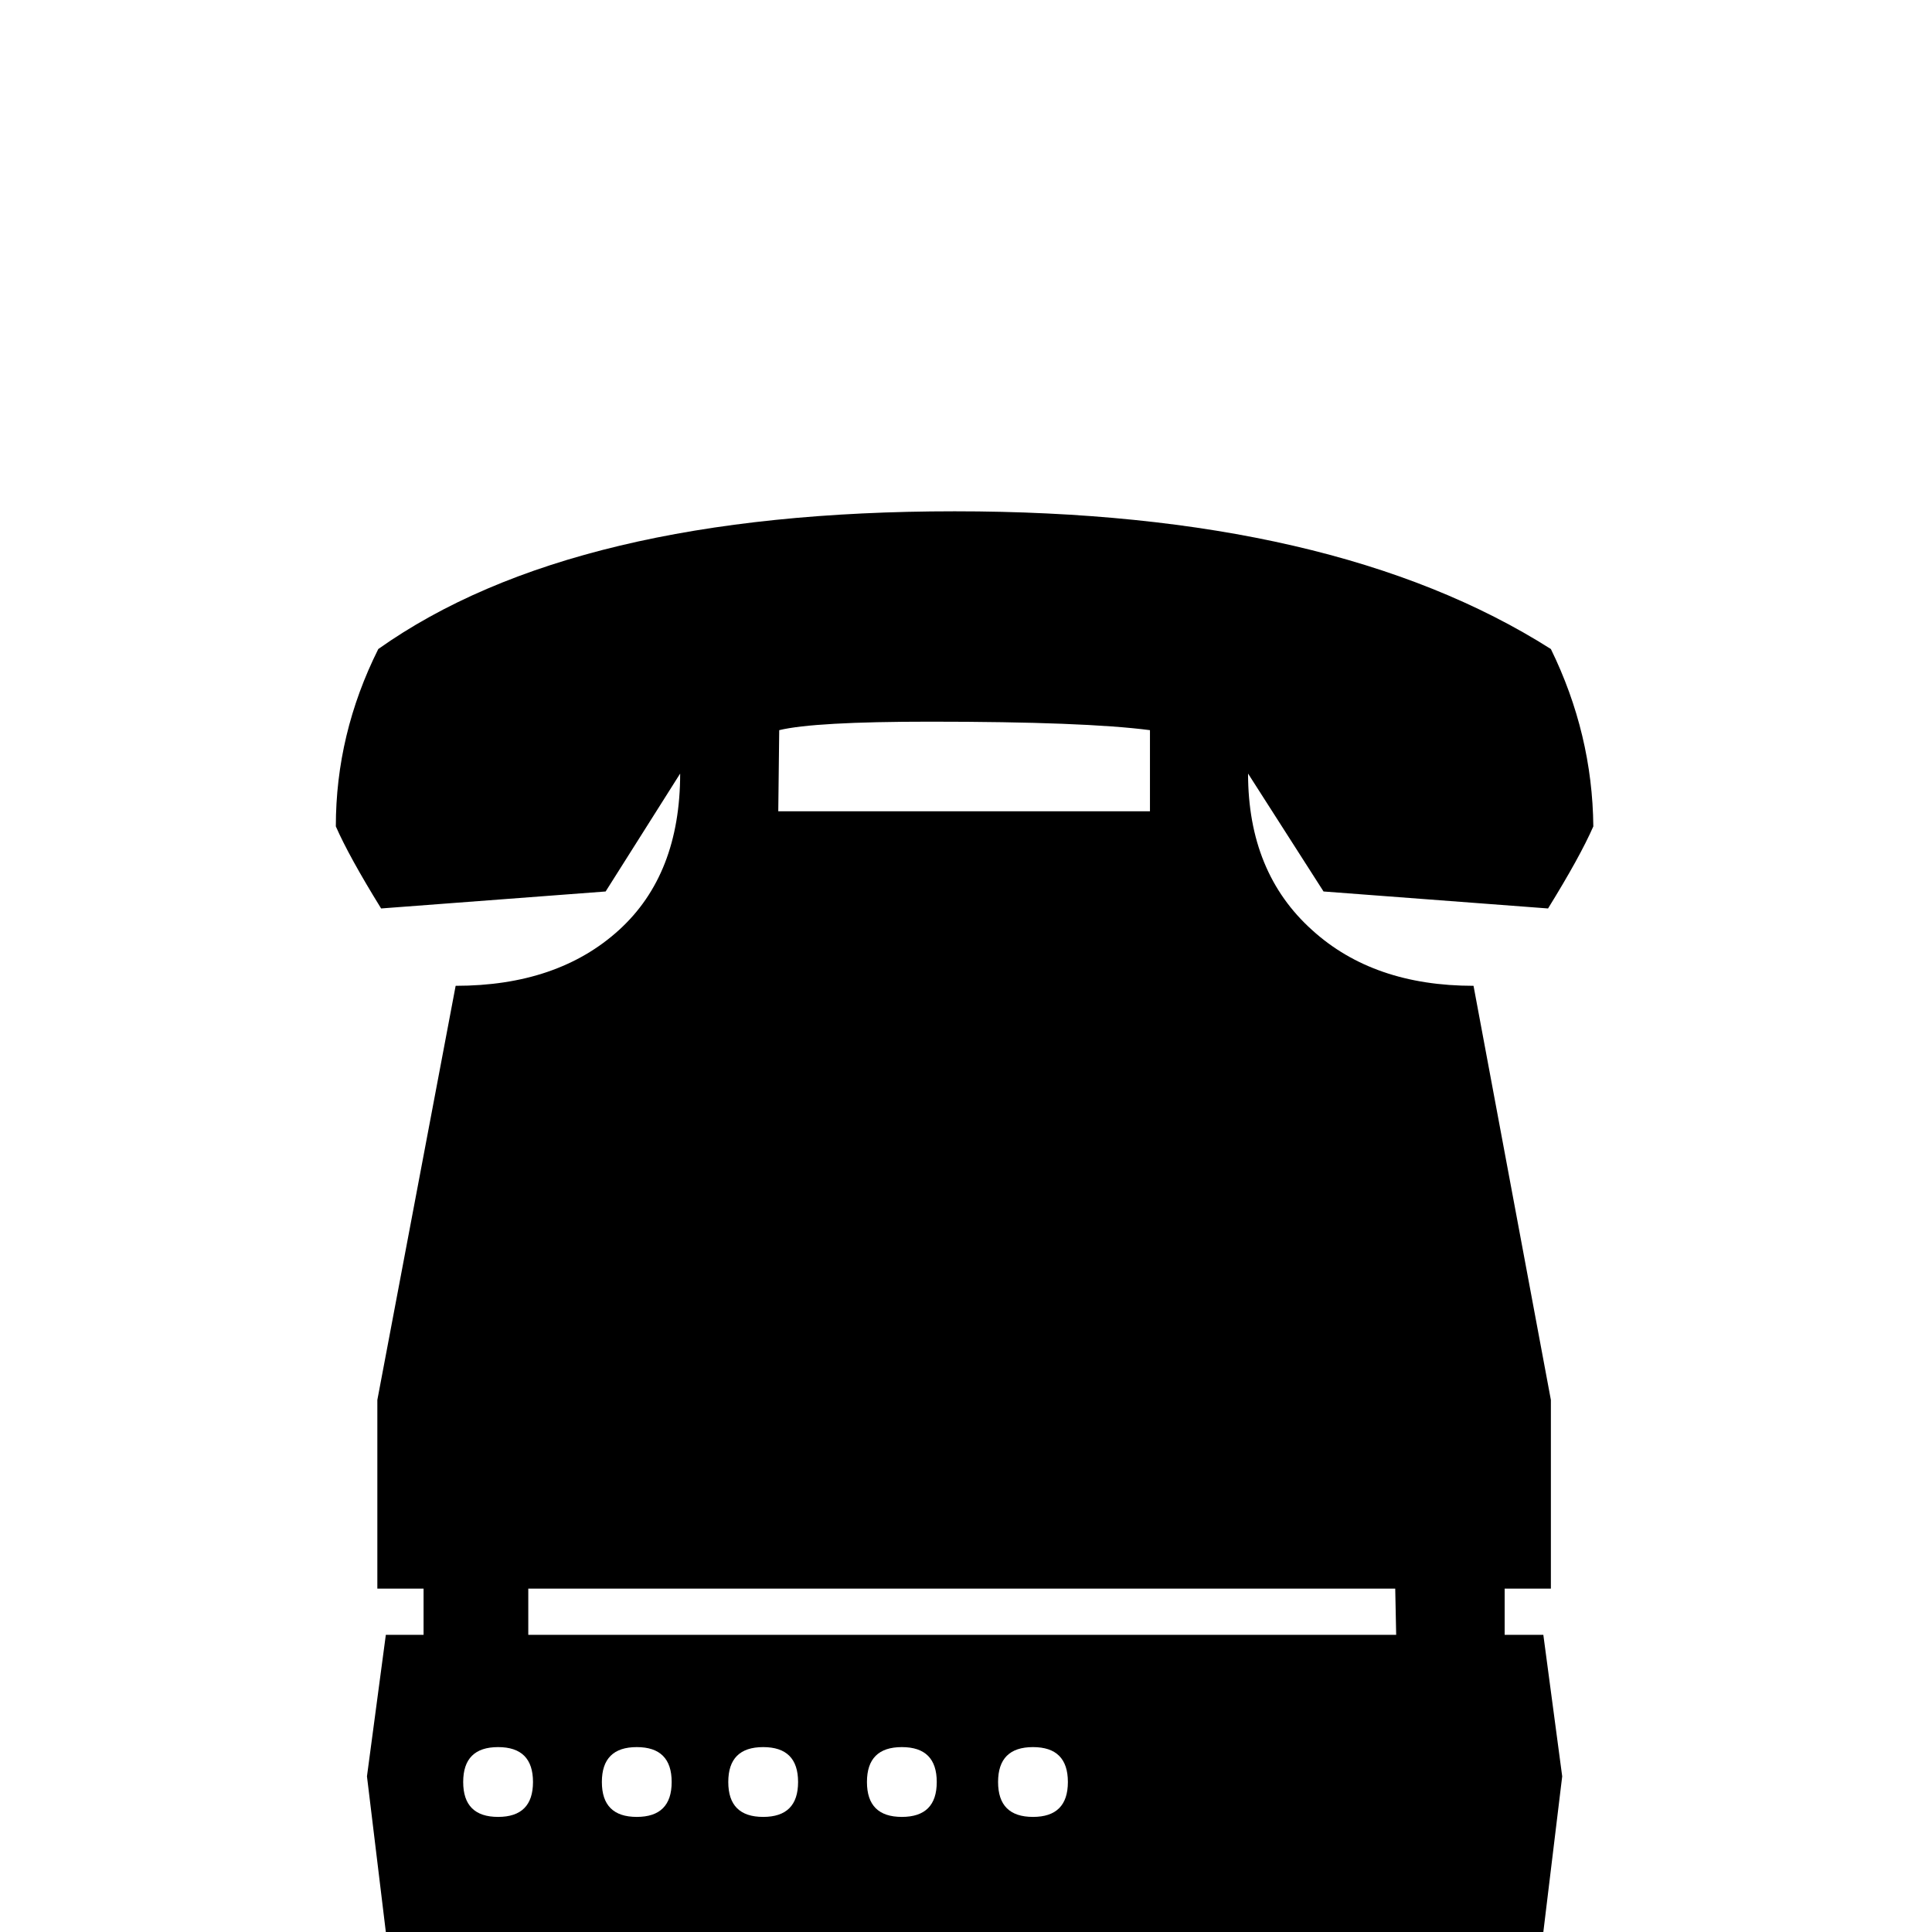 <?xml version="1.0" standalone="no"?>
<!DOCTYPE svg PUBLIC "-//W3C//DTD SVG 1.1//EN" "http://www.w3.org/Graphics/SVG/1.1/DTD/svg11.dtd" >
<svg viewBox="0 -442 2048 2048">
  <g transform="matrix(1 0 0 -1 0 1606)">
   <path fill="currentColor"
d="M1689 1172q-14 -32 -48 -87l-238 18l-80 125q0 -105 68 -166q65 -59 171 -59l82 -439v-200h-49v-49h41l20 -150l-20 -165h-1227l-20 165l20 150h40v49h-49v200l83 439q108 0 173 59t65 166l-79 -125l-238 -18q-34 55 -48 87q0 98 45 188q206 146 611 146q402 0 632 -146
q44 -90 45 -188zM1219 1188v86q-69 9 -233 9q-123 0 -160 -9l-1 -86h394zM1480 315l-1 49h-919v-49h920zM1132 159q0 37 -37 37t-37 -37t37 -37t37 37zM993 159q0 37 -37 37t-37 -37t37 -37t37 37zM846 159q0 37 -37 37t-37 -37t37 -37t37 37zM712 159q0 37 -37 37t-37 -37
t37 -37t37 37zM565 159q0 37 -37 37t-37 -37t37 -37t37 37z" />
  </g>

</svg>
